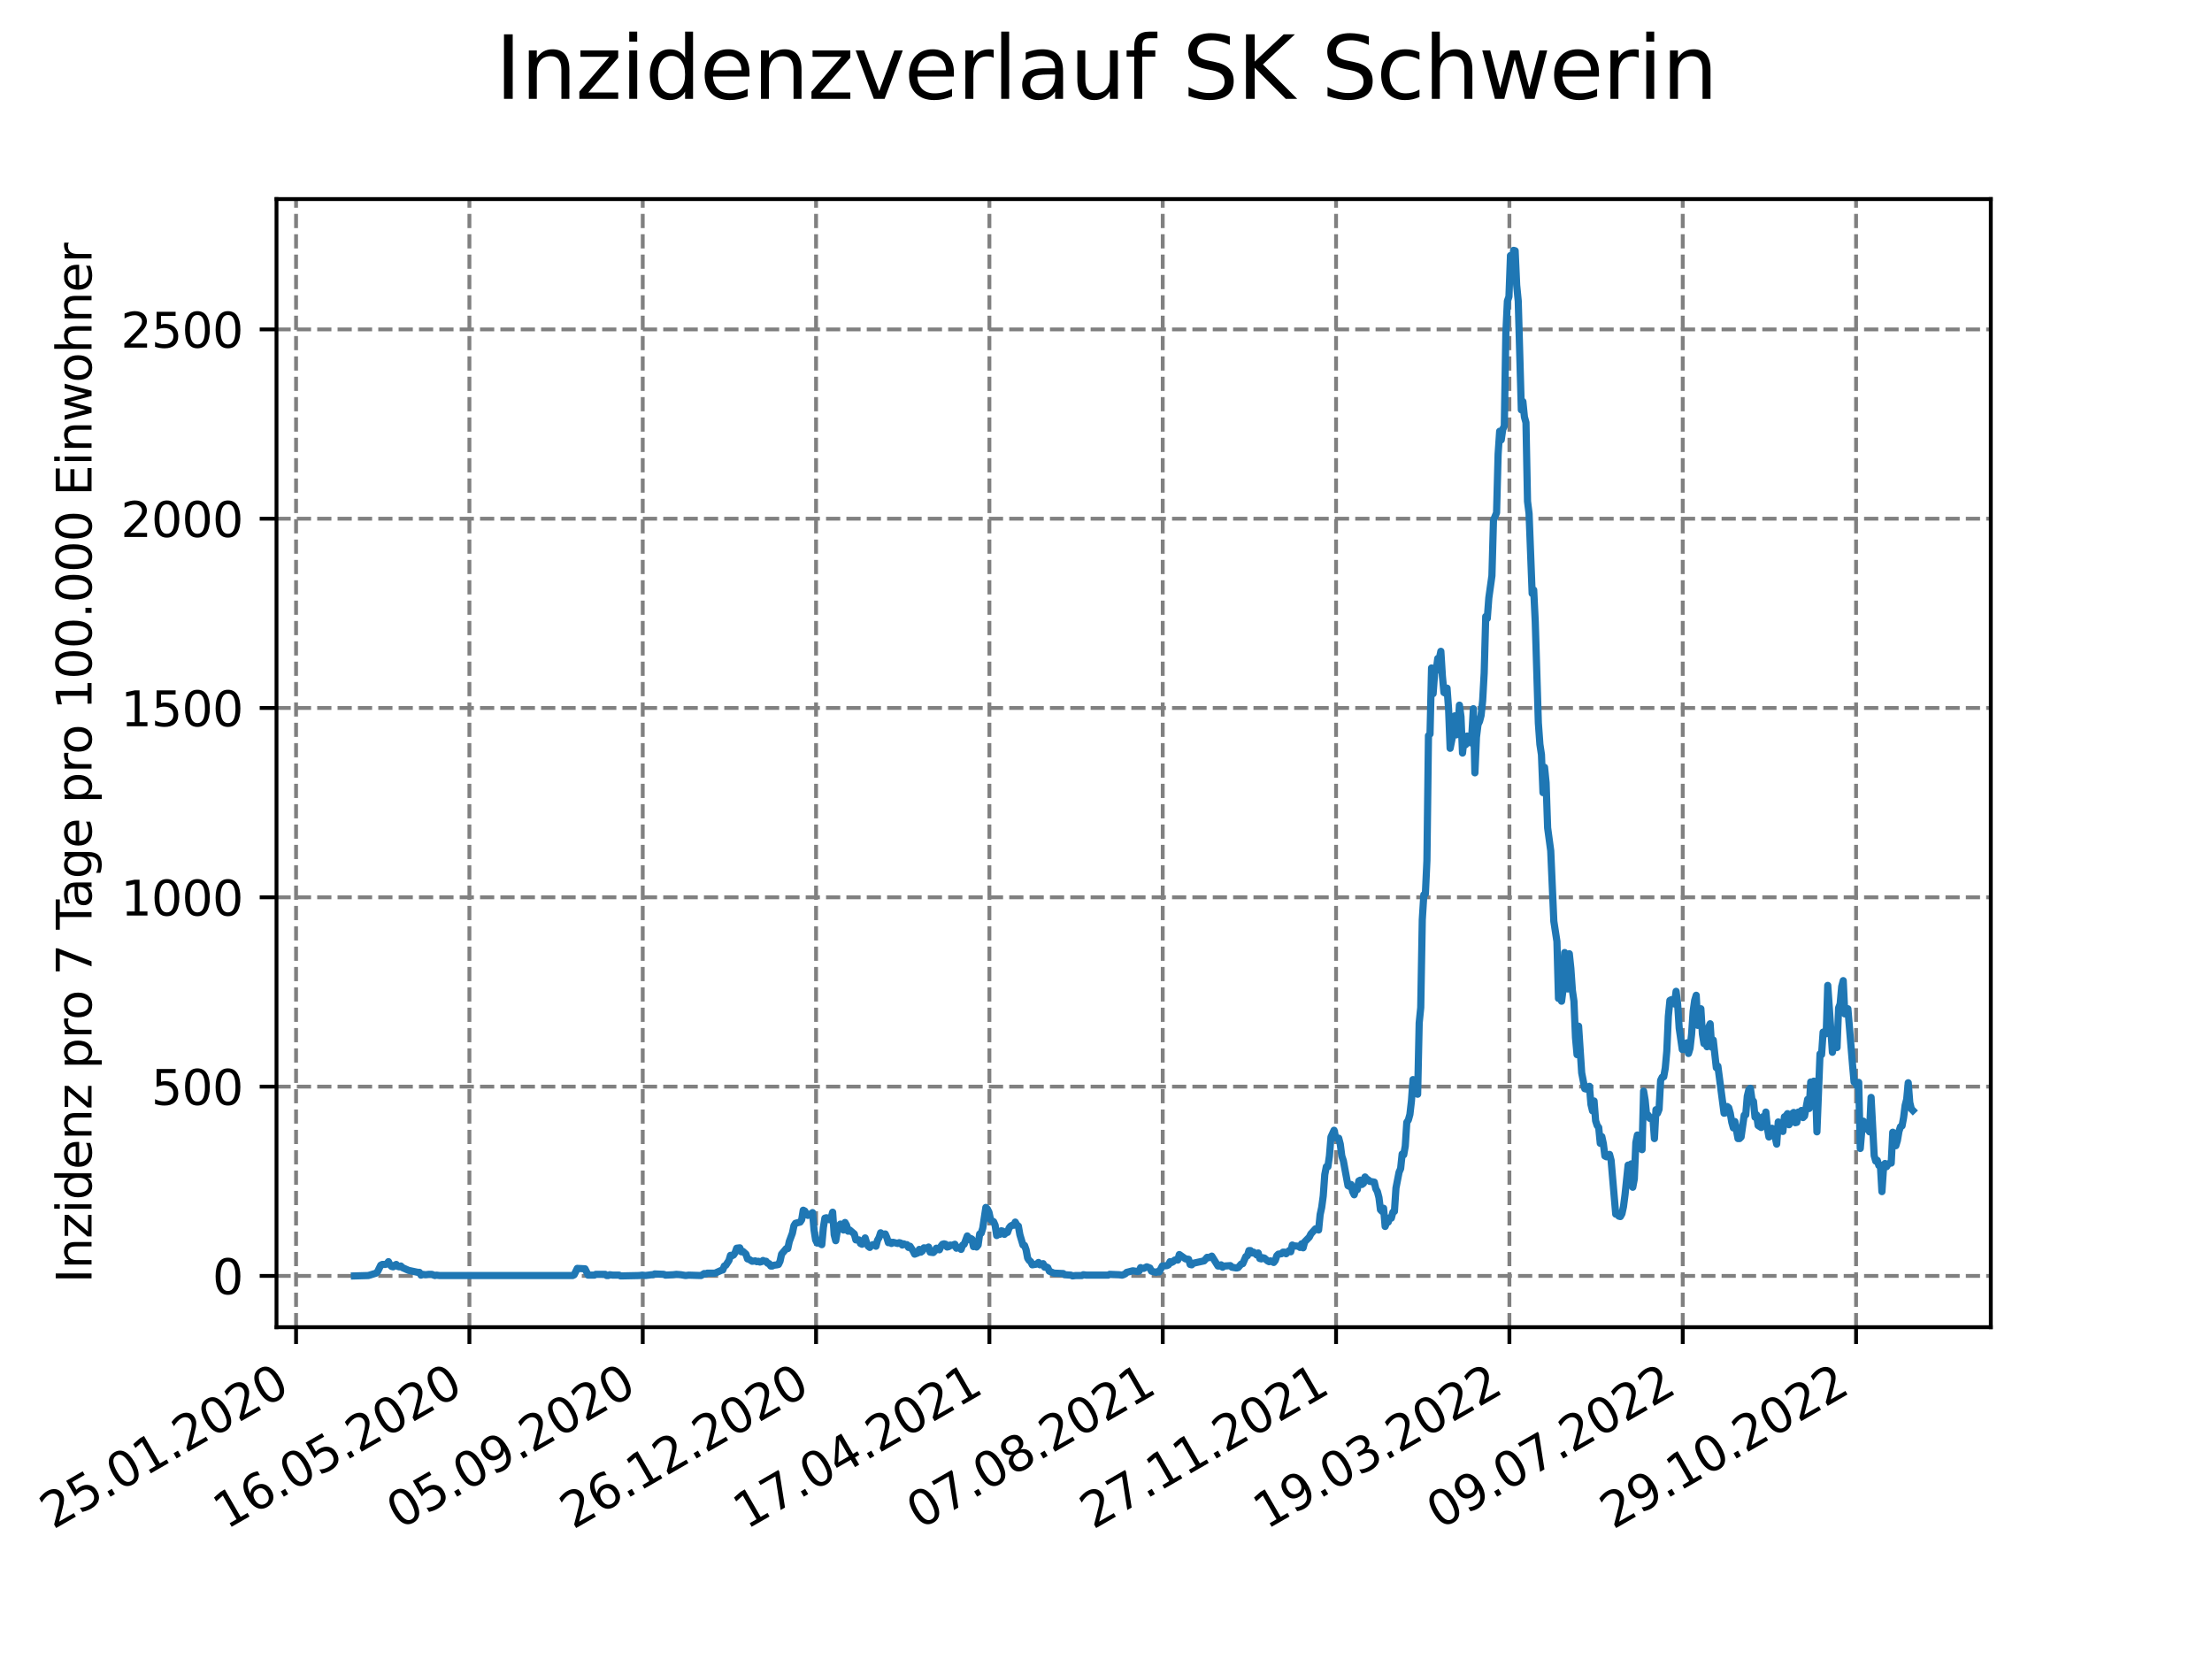 <?xml version="1.0" encoding="utf-8" standalone="no"?>
<!DOCTYPE svg PUBLIC "-//W3C//DTD SVG 1.1//EN"
  "http://www.w3.org/Graphics/SVG/1.1/DTD/svg11.dtd">
<svg xmlns:xlink="http://www.w3.org/1999/xlink" width="460.8pt" height="345.6pt" viewBox="0 0 460.8 345.6" xmlns="http://www.w3.org/2000/svg" version="1.1">
 <defs>
  <style type="text/css">*{stroke-linejoin: round; stroke-linecap: butt}</style>
 </defs>
 <g id="figure_1">
  <g id="patch_1">
   <path d="M 0 345.6 
L 460.8 345.6 
L 460.8 0 
L 0 0 
z
" style="fill: #ffffff"/>
  </g>
  <g id="axes_1">
   <g id="patch_2">
    <path d="M 57.6 276.48 
L 414.72 276.48 
L 414.72 41.472 
L 57.6 41.472 
z
" style="fill: #ffffff"/>
   </g>
   <g id="matplotlib.axis_1">
    <g id="xtick_1">
     <g id="line2d_1">
      <path d="M 61.676 276.48 
L 61.676 41.472 
" clip-path="url(#pc5ca31dbaa)" style="fill: none; stroke-dasharray: 2.96,1.28; stroke-dashoffset: 0; stroke: #808080; stroke-width: 0.8"/>
     </g>
     <g id="line2d_2">
      <defs>
       <path id="m7a42c44337" d="M 0 0 
L 0 3.5 
" style="stroke: #000000; stroke-width: 0.8"/>
      </defs>
      <g>
       <use xlink:href="#m7a42c44337" x="61.676" y="276.48" style="stroke: #000000; stroke-width: 0.8"/>
      </g>
     </g>
     <g id="text_1">
      <!-- 25.01.2020 -->
      <g transform="translate(11.05 318.689) rotate(-30) scale(0.1 -0.1)">
       <defs>
        <path id="DejaVuSans-32" d="M 1228 531 
L 3431 531 
L 3431 0 
L 469 0 
L 469 531 
Q 828 903 1448 1529 
Q 2069 2156 2228 2338 
Q 2531 2678 2651 2914 
Q 2772 3150 2772 3378 
Q 2772 3750 2511 3984 
Q 2250 4219 1831 4219 
Q 1534 4219 1204 4116 
Q 875 4013 500 3803 
L 500 4441 
Q 881 4594 1212 4672 
Q 1544 4750 1819 4750 
Q 2544 4750 2975 4387 
Q 3406 4025 3406 3419 
Q 3406 3131 3298 2873 
Q 3191 2616 2906 2266 
Q 2828 2175 2409 1742 
Q 1991 1309 1228 531 
z
" transform="scale(0.016)"/>
        <path id="DejaVuSans-35" d="M 691 4666 
L 3169 4666 
L 3169 4134 
L 1269 4134 
L 1269 2991 
Q 1406 3038 1543 3061 
Q 1681 3084 1819 3084 
Q 2600 3084 3056 2656 
Q 3513 2228 3513 1497 
Q 3513 744 3044 326 
Q 2575 -91 1722 -91 
Q 1428 -91 1123 -41 
Q 819 9 494 109 
L 494 744 
Q 775 591 1075 516 
Q 1375 441 1709 441 
Q 2250 441 2565 725 
Q 2881 1009 2881 1497 
Q 2881 1984 2565 2268 
Q 2250 2553 1709 2553 
Q 1456 2553 1204 2497 
Q 953 2441 691 2322 
L 691 4666 
z
" transform="scale(0.016)"/>
        <path id="DejaVuSans-2e" d="M 684 794 
L 1344 794 
L 1344 0 
L 684 0 
L 684 794 
z
" transform="scale(0.016)"/>
        <path id="DejaVuSans-30" d="M 2034 4250 
Q 1547 4250 1301 3770 
Q 1056 3291 1056 2328 
Q 1056 1369 1301 889 
Q 1547 409 2034 409 
Q 2525 409 2770 889 
Q 3016 1369 3016 2328 
Q 3016 3291 2770 3770 
Q 2525 4250 2034 4250 
z
M 2034 4750 
Q 2819 4750 3233 4129 
Q 3647 3509 3647 2328 
Q 3647 1150 3233 529 
Q 2819 -91 2034 -91 
Q 1250 -91 836 529 
Q 422 1150 422 2328 
Q 422 3509 836 4129 
Q 1250 4750 2034 4750 
z
" transform="scale(0.016)"/>
        <path id="DejaVuSans-31" d="M 794 531 
L 1825 531 
L 1825 4091 
L 703 3866 
L 703 4441 
L 1819 4666 
L 2450 4666 
L 2450 531 
L 3481 531 
L 3481 0 
L 794 0 
L 794 531 
z
" transform="scale(0.016)"/>
       </defs>
       <use xlink:href="#DejaVuSans-32"/>
       <use xlink:href="#DejaVuSans-35" x="63.623"/>
       <use xlink:href="#DejaVuSans-2e" x="127.246"/>
       <use xlink:href="#DejaVuSans-30" x="159.033"/>
       <use xlink:href="#DejaVuSans-31" x="222.656"/>
       <use xlink:href="#DejaVuSans-2e" x="286.279"/>
       <use xlink:href="#DejaVuSans-32" x="318.066"/>
       <use xlink:href="#DejaVuSans-30" x="381.689"/>
       <use xlink:href="#DejaVuSans-32" x="445.312"/>
       <use xlink:href="#DejaVuSans-30" x="508.936"/>
      </g>
     </g>
    </g>
    <g id="xtick_2">
     <g id="line2d_3">
      <path d="M 97.784 276.48 
L 97.784 41.472 
" clip-path="url(#pc5ca31dbaa)" style="fill: none; stroke-dasharray: 2.96,1.28; stroke-dashoffset: 0; stroke: #808080; stroke-width: 0.8"/>
     </g>
     <g id="line2d_4">
      <g>
       <use xlink:href="#m7a42c44337" x="97.784" y="276.48" style="stroke: #000000; stroke-width: 0.8"/>
      </g>
     </g>
     <g id="text_2">
      <!-- 16.05.2020 -->
      <g transform="translate(47.159 318.689) rotate(-30) scale(0.1 -0.1)">
       <defs>
        <path id="DejaVuSans-36" d="M 2113 2584 
Q 1688 2584 1439 2293 
Q 1191 2003 1191 1497 
Q 1191 994 1439 701 
Q 1688 409 2113 409 
Q 2538 409 2786 701 
Q 3034 994 3034 1497 
Q 3034 2003 2786 2293 
Q 2538 2584 2113 2584 
z
M 3366 4563 
L 3366 3988 
Q 3128 4100 2886 4159 
Q 2644 4219 2406 4219 
Q 1781 4219 1451 3797 
Q 1122 3375 1075 2522 
Q 1259 2794 1537 2939 
Q 1816 3084 2150 3084 
Q 2853 3084 3261 2657 
Q 3669 2231 3669 1497 
Q 3669 778 3244 343 
Q 2819 -91 2113 -91 
Q 1303 -91 875 529 
Q 447 1150 447 2328 
Q 447 3434 972 4092 
Q 1497 4750 2381 4750 
Q 2619 4750 2861 4703 
Q 3103 4656 3366 4563 
z
" transform="scale(0.016)"/>
       </defs>
       <use xlink:href="#DejaVuSans-31"/>
       <use xlink:href="#DejaVuSans-36" x="63.623"/>
       <use xlink:href="#DejaVuSans-2e" x="127.246"/>
       <use xlink:href="#DejaVuSans-30" x="159.033"/>
       <use xlink:href="#DejaVuSans-35" x="222.656"/>
       <use xlink:href="#DejaVuSans-2e" x="286.279"/>
       <use xlink:href="#DejaVuSans-32" x="318.066"/>
       <use xlink:href="#DejaVuSans-30" x="381.689"/>
       <use xlink:href="#DejaVuSans-32" x="445.312"/>
       <use xlink:href="#DejaVuSans-30" x="508.936"/>
      </g>
     </g>
    </g>
    <g id="xtick_3">
     <g id="line2d_5">
      <path d="M 133.893 276.48 
L 133.893 41.472 
" clip-path="url(#pc5ca31dbaa)" style="fill: none; stroke-dasharray: 2.96,1.28; stroke-dashoffset: 0; stroke: #808080; stroke-width: 0.8"/>
     </g>
     <g id="line2d_6">
      <g>
       <use xlink:href="#m7a42c44337" x="133.893" y="276.48" style="stroke: #000000; stroke-width: 0.8"/>
      </g>
     </g>
     <g id="text_3">
      <!-- 05.09.2020 -->
      <g transform="translate(83.268 318.689) rotate(-30) scale(0.1 -0.1)">
       <defs>
        <path id="DejaVuSans-39" d="M 703 97 
L 703 672 
Q 941 559 1184 500 
Q 1428 441 1663 441 
Q 2288 441 2617 861 
Q 2947 1281 2994 2138 
Q 2813 1869 2534 1725 
Q 2256 1581 1919 1581 
Q 1219 1581 811 2004 
Q 403 2428 403 3163 
Q 403 3881 828 4315 
Q 1253 4750 1959 4750 
Q 2769 4750 3195 4129 
Q 3622 3509 3622 2328 
Q 3622 1225 3098 567 
Q 2575 -91 1691 -91 
Q 1453 -91 1209 -44 
Q 966 3 703 97 
z
M 1959 2075 
Q 2384 2075 2632 2365 
Q 2881 2656 2881 3163 
Q 2881 3666 2632 3958 
Q 2384 4250 1959 4250 
Q 1534 4250 1286 3958 
Q 1038 3666 1038 3163 
Q 1038 2656 1286 2365 
Q 1534 2075 1959 2075 
z
" transform="scale(0.016)"/>
       </defs>
       <use xlink:href="#DejaVuSans-30"/>
       <use xlink:href="#DejaVuSans-35" x="63.623"/>
       <use xlink:href="#DejaVuSans-2e" x="127.246"/>
       <use xlink:href="#DejaVuSans-30" x="159.033"/>
       <use xlink:href="#DejaVuSans-39" x="222.656"/>
       <use xlink:href="#DejaVuSans-2e" x="286.279"/>
       <use xlink:href="#DejaVuSans-32" x="318.066"/>
       <use xlink:href="#DejaVuSans-30" x="381.689"/>
       <use xlink:href="#DejaVuSans-32" x="445.312"/>
       <use xlink:href="#DejaVuSans-30" x="508.936"/>
      </g>
     </g>
    </g>
    <g id="xtick_4">
     <g id="line2d_7">
      <path d="M 170.001 276.48 
L 170.001 41.472 
" clip-path="url(#pc5ca31dbaa)" style="fill: none; stroke-dasharray: 2.96,1.28; stroke-dashoffset: 0; stroke: #808080; stroke-width: 0.8"/>
     </g>
     <g id="line2d_8">
      <g>
       <use xlink:href="#m7a42c44337" x="170.001" y="276.48" style="stroke: #000000; stroke-width: 0.8"/>
      </g>
     </g>
     <g id="text_4">
      <!-- 26.12.2020 -->
      <g transform="translate(119.376 318.689) rotate(-30) scale(0.1 -0.1)">
       <use xlink:href="#DejaVuSans-32"/>
       <use xlink:href="#DejaVuSans-36" x="63.623"/>
       <use xlink:href="#DejaVuSans-2e" x="127.246"/>
       <use xlink:href="#DejaVuSans-31" x="159.033"/>
       <use xlink:href="#DejaVuSans-32" x="222.656"/>
       <use xlink:href="#DejaVuSans-2e" x="286.279"/>
       <use xlink:href="#DejaVuSans-32" x="318.066"/>
       <use xlink:href="#DejaVuSans-30" x="381.689"/>
       <use xlink:href="#DejaVuSans-32" x="445.312"/>
       <use xlink:href="#DejaVuSans-30" x="508.936"/>
      </g>
     </g>
    </g>
    <g id="xtick_5">
     <g id="line2d_9">
      <path d="M 206.11 276.48 
L 206.11 41.472 
" clip-path="url(#pc5ca31dbaa)" style="fill: none; stroke-dasharray: 2.96,1.28; stroke-dashoffset: 0; stroke: #808080; stroke-width: 0.8"/>
     </g>
     <g id="line2d_10">
      <g>
       <use xlink:href="#m7a42c44337" x="206.11" y="276.48" style="stroke: #000000; stroke-width: 0.8"/>
      </g>
     </g>
     <g id="text_5">
      <!-- 17.04.2021 -->
      <g transform="translate(155.485 318.689) rotate(-30) scale(0.1 -0.1)">
       <defs>
        <path id="DejaVuSans-37" d="M 525 4666 
L 3525 4666 
L 3525 4397 
L 1831 0 
L 1172 0 
L 2766 4134 
L 525 4134 
L 525 4666 
z
" transform="scale(0.016)"/>
        <path id="DejaVuSans-34" d="M 2419 4116 
L 825 1625 
L 2419 1625 
L 2419 4116 
z
M 2253 4666 
L 3047 4666 
L 3047 1625 
L 3713 1625 
L 3713 1100 
L 3047 1100 
L 3047 0 
L 2419 0 
L 2419 1100 
L 313 1100 
L 313 1709 
L 2253 4666 
z
" transform="scale(0.016)"/>
       </defs>
       <use xlink:href="#DejaVuSans-31"/>
       <use xlink:href="#DejaVuSans-37" x="63.623"/>
       <use xlink:href="#DejaVuSans-2e" x="127.246"/>
       <use xlink:href="#DejaVuSans-30" x="159.033"/>
       <use xlink:href="#DejaVuSans-34" x="222.656"/>
       <use xlink:href="#DejaVuSans-2e" x="286.279"/>
       <use xlink:href="#DejaVuSans-32" x="318.066"/>
       <use xlink:href="#DejaVuSans-30" x="381.689"/>
       <use xlink:href="#DejaVuSans-32" x="445.312"/>
       <use xlink:href="#DejaVuSans-31" x="508.936"/>
      </g>
     </g>
    </g>
    <g id="xtick_6">
     <g id="line2d_11">
      <path d="M 242.218 276.48 
L 242.218 41.472 
" clip-path="url(#pc5ca31dbaa)" style="fill: none; stroke-dasharray: 2.96,1.28; stroke-dashoffset: 0; stroke: #808080; stroke-width: 0.8"/>
     </g>
     <g id="line2d_12">
      <g>
       <use xlink:href="#m7a42c44337" x="242.218" y="276.48" style="stroke: #000000; stroke-width: 0.8"/>
      </g>
     </g>
     <g id="text_6">
      <!-- 07.08.2021 -->
      <g transform="translate(191.593 318.689) rotate(-30) scale(0.1 -0.1)">
       <defs>
        <path id="DejaVuSans-38" d="M 2034 2216 
Q 1584 2216 1326 1975 
Q 1069 1734 1069 1313 
Q 1069 891 1326 650 
Q 1584 409 2034 409 
Q 2484 409 2743 651 
Q 3003 894 3003 1313 
Q 3003 1734 2745 1975 
Q 2488 2216 2034 2216 
z
M 1403 2484 
Q 997 2584 770 2862 
Q 544 3141 544 3541 
Q 544 4100 942 4425 
Q 1341 4750 2034 4750 
Q 2731 4750 3128 4425 
Q 3525 4100 3525 3541 
Q 3525 3141 3298 2862 
Q 3072 2584 2669 2484 
Q 3125 2378 3379 2068 
Q 3634 1759 3634 1313 
Q 3634 634 3220 271 
Q 2806 -91 2034 -91 
Q 1263 -91 848 271 
Q 434 634 434 1313 
Q 434 1759 690 2068 
Q 947 2378 1403 2484 
z
M 1172 3481 
Q 1172 3119 1398 2916 
Q 1625 2713 2034 2713 
Q 2441 2713 2670 2916 
Q 2900 3119 2900 3481 
Q 2900 3844 2670 4047 
Q 2441 4250 2034 4250 
Q 1625 4250 1398 4047 
Q 1172 3844 1172 3481 
z
" transform="scale(0.016)"/>
       </defs>
       <use xlink:href="#DejaVuSans-30"/>
       <use xlink:href="#DejaVuSans-37" x="63.623"/>
       <use xlink:href="#DejaVuSans-2e" x="127.246"/>
       <use xlink:href="#DejaVuSans-30" x="159.033"/>
       <use xlink:href="#DejaVuSans-38" x="222.656"/>
       <use xlink:href="#DejaVuSans-2e" x="286.279"/>
       <use xlink:href="#DejaVuSans-32" x="318.066"/>
       <use xlink:href="#DejaVuSans-30" x="381.689"/>
       <use xlink:href="#DejaVuSans-32" x="445.312"/>
       <use xlink:href="#DejaVuSans-31" x="508.936"/>
      </g>
     </g>
    </g>
    <g id="xtick_7">
     <g id="line2d_13">
      <path d="M 278.327 276.48 
L 278.327 41.472 
" clip-path="url(#pc5ca31dbaa)" style="fill: none; stroke-dasharray: 2.96,1.28; stroke-dashoffset: 0; stroke: #808080; stroke-width: 0.8"/>
     </g>
     <g id="line2d_14">
      <g>
       <use xlink:href="#m7a42c44337" x="278.327" y="276.48" style="stroke: #000000; stroke-width: 0.8"/>
      </g>
     </g>
     <g id="text_7">
      <!-- 27.11.2021 -->
      <g transform="translate(227.702 318.689) rotate(-30) scale(0.1 -0.1)">
       <use xlink:href="#DejaVuSans-32"/>
       <use xlink:href="#DejaVuSans-37" x="63.623"/>
       <use xlink:href="#DejaVuSans-2e" x="127.246"/>
       <use xlink:href="#DejaVuSans-31" x="159.033"/>
       <use xlink:href="#DejaVuSans-31" x="222.656"/>
       <use xlink:href="#DejaVuSans-2e" x="286.279"/>
       <use xlink:href="#DejaVuSans-32" x="318.066"/>
       <use xlink:href="#DejaVuSans-30" x="381.689"/>
       <use xlink:href="#DejaVuSans-32" x="445.312"/>
       <use xlink:href="#DejaVuSans-31" x="508.936"/>
      </g>
     </g>
    </g>
    <g id="xtick_8">
     <g id="line2d_15">
      <path d="M 314.435 276.48 
L 314.435 41.472 
" clip-path="url(#pc5ca31dbaa)" style="fill: none; stroke-dasharray: 2.96,1.28; stroke-dashoffset: 0; stroke: #808080; stroke-width: 0.8"/>
     </g>
     <g id="line2d_16">
      <g>
       <use xlink:href="#m7a42c44337" x="314.435" y="276.48" style="stroke: #000000; stroke-width: 0.8"/>
      </g>
     </g>
     <g id="text_8">
      <!-- 19.03.2022 -->
      <g transform="translate(263.81 318.689) rotate(-30) scale(0.1 -0.1)">
       <defs>
        <path id="DejaVuSans-33" d="M 2597 2516 
Q 3050 2419 3304 2112 
Q 3559 1806 3559 1356 
Q 3559 666 3084 287 
Q 2609 -91 1734 -91 
Q 1441 -91 1130 -33 
Q 819 25 488 141 
L 488 750 
Q 750 597 1062 519 
Q 1375 441 1716 441 
Q 2309 441 2620 675 
Q 2931 909 2931 1356 
Q 2931 1769 2642 2001 
Q 2353 2234 1838 2234 
L 1294 2234 
L 1294 2753 
L 1863 2753 
Q 2328 2753 2575 2939 
Q 2822 3125 2822 3475 
Q 2822 3834 2567 4026 
Q 2313 4219 1838 4219 
Q 1578 4219 1281 4162 
Q 984 4106 628 3988 
L 628 4550 
Q 988 4650 1302 4700 
Q 1616 4750 1894 4750 
Q 2613 4750 3031 4423 
Q 3450 4097 3450 3541 
Q 3450 3153 3228 2886 
Q 3006 2619 2597 2516 
z
" transform="scale(0.016)"/>
       </defs>
       <use xlink:href="#DejaVuSans-31"/>
       <use xlink:href="#DejaVuSans-39" x="63.623"/>
       <use xlink:href="#DejaVuSans-2e" x="127.246"/>
       <use xlink:href="#DejaVuSans-30" x="159.033"/>
       <use xlink:href="#DejaVuSans-33" x="222.656"/>
       <use xlink:href="#DejaVuSans-2e" x="286.279"/>
       <use xlink:href="#DejaVuSans-32" x="318.066"/>
       <use xlink:href="#DejaVuSans-30" x="381.689"/>
       <use xlink:href="#DejaVuSans-32" x="445.312"/>
       <use xlink:href="#DejaVuSans-32" x="508.936"/>
      </g>
     </g>
    </g>
    <g id="xtick_9">
     <g id="line2d_17">
      <path d="M 350.544 276.48 
L 350.544 41.472 
" clip-path="url(#pc5ca31dbaa)" style="fill: none; stroke-dasharray: 2.96,1.28; stroke-dashoffset: 0; stroke: #808080; stroke-width: 0.8"/>
     </g>
     <g id="line2d_18">
      <g>
       <use xlink:href="#m7a42c44337" x="350.544" y="276.48" style="stroke: #000000; stroke-width: 0.8"/>
      </g>
     </g>
     <g id="text_9">
      <!-- 09.07.2022 -->
      <g transform="translate(299.919 318.689) rotate(-30) scale(0.1 -0.1)">
       <use xlink:href="#DejaVuSans-30"/>
       <use xlink:href="#DejaVuSans-39" x="63.623"/>
       <use xlink:href="#DejaVuSans-2e" x="127.246"/>
       <use xlink:href="#DejaVuSans-30" x="159.033"/>
       <use xlink:href="#DejaVuSans-37" x="222.656"/>
       <use xlink:href="#DejaVuSans-2e" x="286.279"/>
       <use xlink:href="#DejaVuSans-32" x="318.066"/>
       <use xlink:href="#DejaVuSans-30" x="381.689"/>
       <use xlink:href="#DejaVuSans-32" x="445.312"/>
       <use xlink:href="#DejaVuSans-32" x="508.936"/>
      </g>
     </g>
    </g>
    <g id="xtick_10">
     <g id="line2d_19">
      <path d="M 386.653 276.48 
L 386.653 41.472 
" clip-path="url(#pc5ca31dbaa)" style="fill: none; stroke-dasharray: 2.96,1.28; stroke-dashoffset: 0; stroke: #808080; stroke-width: 0.8"/>
     </g>
     <g id="line2d_20">
      <g>
       <use xlink:href="#m7a42c44337" x="386.653" y="276.48" style="stroke: #000000; stroke-width: 0.8"/>
      </g>
     </g>
     <g id="text_10">
      <!-- 29.10.2022 -->
      <g transform="translate(336.027 318.689) rotate(-30) scale(0.1 -0.1)">
       <use xlink:href="#DejaVuSans-32"/>
       <use xlink:href="#DejaVuSans-39" x="63.623"/>
       <use xlink:href="#DejaVuSans-2e" x="127.246"/>
       <use xlink:href="#DejaVuSans-31" x="159.033"/>
       <use xlink:href="#DejaVuSans-30" x="222.656"/>
       <use xlink:href="#DejaVuSans-2e" x="286.279"/>
       <use xlink:href="#DejaVuSans-32" x="318.066"/>
       <use xlink:href="#DejaVuSans-30" x="381.689"/>
       <use xlink:href="#DejaVuSans-32" x="445.312"/>
       <use xlink:href="#DejaVuSans-32" x="508.936"/>
      </g>
     </g>
    </g>
   </g>
   <g id="matplotlib.axis_2">
    <g id="ytick_1">
     <g id="line2d_21">
      <path d="M 57.6 265.798 
L 414.72 265.798 
" clip-path="url(#pc5ca31dbaa)" style="fill: none; stroke-dasharray: 2.96,1.28; stroke-dashoffset: 0; stroke: #808080; stroke-width: 0.8"/>
     </g>
     <g id="line2d_22">
      <defs>
       <path id="mf99a50c6b3" d="M 0 0 
L -3.5 0 
" style="stroke: #000000; stroke-width: 0.8"/>
      </defs>
      <g>
       <use xlink:href="#mf99a50c6b3" x="57.6" y="265.798" style="stroke: #000000; stroke-width: 0.8"/>
      </g>
     </g>
     <g id="text_11">
      <!-- 0 -->
      <g transform="translate(44.237 269.597) scale(0.1 -0.1)">
       <use xlink:href="#DejaVuSans-30"/>
      </g>
     </g>
    </g>
    <g id="ytick_2">
     <g id="line2d_23">
      <path d="M 57.6 226.362 
L 414.72 226.362 
" clip-path="url(#pc5ca31dbaa)" style="fill: none; stroke-dasharray: 2.96,1.28; stroke-dashoffset: 0; stroke: #808080; stroke-width: 0.8"/>
     </g>
     <g id="line2d_24">
      <g>
       <use xlink:href="#mf99a50c6b3" x="57.6" y="226.362" style="stroke: #000000; stroke-width: 0.8"/>
      </g>
     </g>
     <g id="text_12">
      <!-- 500 -->
      <g transform="translate(31.512 230.161) scale(0.1 -0.1)">
       <use xlink:href="#DejaVuSans-35"/>
       <use xlink:href="#DejaVuSans-30" x="63.623"/>
       <use xlink:href="#DejaVuSans-30" x="127.246"/>
      </g>
     </g>
    </g>
    <g id="ytick_3">
     <g id="line2d_25">
      <path d="M 57.6 186.926 
L 414.72 186.926 
" clip-path="url(#pc5ca31dbaa)" style="fill: none; stroke-dasharray: 2.96,1.28; stroke-dashoffset: 0; stroke: #808080; stroke-width: 0.8"/>
     </g>
     <g id="line2d_26">
      <g>
       <use xlink:href="#mf99a50c6b3" x="57.6" y="186.926" style="stroke: #000000; stroke-width: 0.8"/>
      </g>
     </g>
     <g id="text_13">
      <!-- 1000 -->
      <g transform="translate(25.15 190.725) scale(0.1 -0.1)">
       <use xlink:href="#DejaVuSans-31"/>
       <use xlink:href="#DejaVuSans-30" x="63.623"/>
       <use xlink:href="#DejaVuSans-30" x="127.246"/>
       <use xlink:href="#DejaVuSans-30" x="190.869"/>
      </g>
     </g>
    </g>
    <g id="ytick_4">
     <g id="line2d_27">
      <path d="M 57.6 147.49 
L 414.72 147.49 
" clip-path="url(#pc5ca31dbaa)" style="fill: none; stroke-dasharray: 2.96,1.28; stroke-dashoffset: 0; stroke: #808080; stroke-width: 0.8"/>
     </g>
     <g id="line2d_28">
      <g>
       <use xlink:href="#mf99a50c6b3" x="57.6" y="147.49" style="stroke: #000000; stroke-width: 0.8"/>
      </g>
     </g>
     <g id="text_14">
      <!-- 1500 -->
      <g transform="translate(25.15 151.29) scale(0.1 -0.1)">
       <use xlink:href="#DejaVuSans-31"/>
       <use xlink:href="#DejaVuSans-35" x="63.623"/>
       <use xlink:href="#DejaVuSans-30" x="127.246"/>
       <use xlink:href="#DejaVuSans-30" x="190.869"/>
      </g>
     </g>
    </g>
    <g id="ytick_5">
     <g id="line2d_29">
      <path d="M 57.6 108.054 
L 414.72 108.054 
" clip-path="url(#pc5ca31dbaa)" style="fill: none; stroke-dasharray: 2.96,1.28; stroke-dashoffset: 0; stroke: #808080; stroke-width: 0.8"/>
     </g>
     <g id="line2d_30">
      <g>
       <use xlink:href="#mf99a50c6b3" x="57.6" y="108.054" style="stroke: #000000; stroke-width: 0.8"/>
      </g>
     </g>
     <g id="text_15">
      <!-- 2000 -->
      <g transform="translate(25.15 111.854) scale(0.1 -0.1)">
       <use xlink:href="#DejaVuSans-32"/>
       <use xlink:href="#DejaVuSans-30" x="63.623"/>
       <use xlink:href="#DejaVuSans-30" x="127.246"/>
       <use xlink:href="#DejaVuSans-30" x="190.869"/>
      </g>
     </g>
    </g>
    <g id="ytick_6">
     <g id="line2d_31">
      <path d="M 57.6 68.619 
L 414.72 68.619 
" clip-path="url(#pc5ca31dbaa)" style="fill: none; stroke-dasharray: 2.96,1.28; stroke-dashoffset: 0; stroke: #808080; stroke-width: 0.8"/>
     </g>
     <g id="line2d_32">
      <g>
       <use xlink:href="#mf99a50c6b3" x="57.6" y="68.619" style="stroke: #000000; stroke-width: 0.8"/>
      </g>
     </g>
     <g id="text_16">
      <!-- 2500 -->
      <g transform="translate(25.15 72.418) scale(0.1 -0.1)">
       <use xlink:href="#DejaVuSans-32"/>
       <use xlink:href="#DejaVuSans-35" x="63.623"/>
       <use xlink:href="#DejaVuSans-30" x="127.246"/>
       <use xlink:href="#DejaVuSans-30" x="190.869"/>
      </g>
     </g>
    </g>
    <g id="text_17">
     <!-- Inzidenz pro 7 Tage pro 100.000 Einwohner -->
     <g transform="translate(19.07 267.301) rotate(-90) scale(0.1 -0.1)">
      <defs>
       <path id="DejaVuSans-49" d="M 628 4666 
L 1259 4666 
L 1259 0 
L 628 0 
L 628 4666 
z
" transform="scale(0.016)"/>
       <path id="DejaVuSans-6e" d="M 3513 2113 
L 3513 0 
L 2938 0 
L 2938 2094 
Q 2938 2591 2744 2837 
Q 2550 3084 2163 3084 
Q 1697 3084 1428 2787 
Q 1159 2491 1159 1978 
L 1159 0 
L 581 0 
L 581 3500 
L 1159 3500 
L 1159 2956 
Q 1366 3272 1645 3428 
Q 1925 3584 2291 3584 
Q 2894 3584 3203 3211 
Q 3513 2838 3513 2113 
z
" transform="scale(0.016)"/>
       <path id="DejaVuSans-7a" d="M 353 3500 
L 3084 3500 
L 3084 2975 
L 922 459 
L 3084 459 
L 3084 0 
L 275 0 
L 275 525 
L 2438 3041 
L 353 3041 
L 353 3500 
z
" transform="scale(0.016)"/>
       <path id="DejaVuSans-69" d="M 603 3500 
L 1178 3500 
L 1178 0 
L 603 0 
L 603 3500 
z
M 603 4863 
L 1178 4863 
L 1178 4134 
L 603 4134 
L 603 4863 
z
" transform="scale(0.016)"/>
       <path id="DejaVuSans-64" d="M 2906 2969 
L 2906 4863 
L 3481 4863 
L 3481 0 
L 2906 0 
L 2906 525 
Q 2725 213 2448 61 
Q 2172 -91 1784 -91 
Q 1150 -91 751 415 
Q 353 922 353 1747 
Q 353 2572 751 3078 
Q 1150 3584 1784 3584 
Q 2172 3584 2448 3432 
Q 2725 3281 2906 2969 
z
M 947 1747 
Q 947 1113 1208 752 
Q 1469 391 1925 391 
Q 2381 391 2643 752 
Q 2906 1113 2906 1747 
Q 2906 2381 2643 2742 
Q 2381 3103 1925 3103 
Q 1469 3103 1208 2742 
Q 947 2381 947 1747 
z
" transform="scale(0.016)"/>
       <path id="DejaVuSans-65" d="M 3597 1894 
L 3597 1613 
L 953 1613 
Q 991 1019 1311 708 
Q 1631 397 2203 397 
Q 2534 397 2845 478 
Q 3156 559 3463 722 
L 3463 178 
Q 3153 47 2828 -22 
Q 2503 -91 2169 -91 
Q 1331 -91 842 396 
Q 353 884 353 1716 
Q 353 2575 817 3079 
Q 1281 3584 2069 3584 
Q 2775 3584 3186 3129 
Q 3597 2675 3597 1894 
z
M 3022 2063 
Q 3016 2534 2758 2815 
Q 2500 3097 2075 3097 
Q 1594 3097 1305 2825 
Q 1016 2553 972 2059 
L 3022 2063 
z
" transform="scale(0.016)"/>
       <path id="DejaVuSans-20" transform="scale(0.016)"/>
       <path id="DejaVuSans-70" d="M 1159 525 
L 1159 -1331 
L 581 -1331 
L 581 3500 
L 1159 3500 
L 1159 2969 
Q 1341 3281 1617 3432 
Q 1894 3584 2278 3584 
Q 2916 3584 3314 3078 
Q 3713 2572 3713 1747 
Q 3713 922 3314 415 
Q 2916 -91 2278 -91 
Q 1894 -91 1617 61 
Q 1341 213 1159 525 
z
M 3116 1747 
Q 3116 2381 2855 2742 
Q 2594 3103 2138 3103 
Q 1681 3103 1420 2742 
Q 1159 2381 1159 1747 
Q 1159 1113 1420 752 
Q 1681 391 2138 391 
Q 2594 391 2855 752 
Q 3116 1113 3116 1747 
z
" transform="scale(0.016)"/>
       <path id="DejaVuSans-72" d="M 2631 2963 
Q 2534 3019 2420 3045 
Q 2306 3072 2169 3072 
Q 1681 3072 1420 2755 
Q 1159 2438 1159 1844 
L 1159 0 
L 581 0 
L 581 3500 
L 1159 3500 
L 1159 2956 
Q 1341 3275 1631 3429 
Q 1922 3584 2338 3584 
Q 2397 3584 2469 3576 
Q 2541 3569 2628 3553 
L 2631 2963 
z
" transform="scale(0.016)"/>
       <path id="DejaVuSans-6f" d="M 1959 3097 
Q 1497 3097 1228 2736 
Q 959 2375 959 1747 
Q 959 1119 1226 758 
Q 1494 397 1959 397 
Q 2419 397 2687 759 
Q 2956 1122 2956 1747 
Q 2956 2369 2687 2733 
Q 2419 3097 1959 3097 
z
M 1959 3584 
Q 2709 3584 3137 3096 
Q 3566 2609 3566 1747 
Q 3566 888 3137 398 
Q 2709 -91 1959 -91 
Q 1206 -91 779 398 
Q 353 888 353 1747 
Q 353 2609 779 3096 
Q 1206 3584 1959 3584 
z
" transform="scale(0.016)"/>
       <path id="DejaVuSans-54" d="M -19 4666 
L 3928 4666 
L 3928 4134 
L 2272 4134 
L 2272 0 
L 1638 0 
L 1638 4134 
L -19 4134 
L -19 4666 
z
" transform="scale(0.016)"/>
       <path id="DejaVuSans-61" d="M 2194 1759 
Q 1497 1759 1228 1600 
Q 959 1441 959 1056 
Q 959 750 1161 570 
Q 1363 391 1709 391 
Q 2188 391 2477 730 
Q 2766 1069 2766 1631 
L 2766 1759 
L 2194 1759 
z
M 3341 1997 
L 3341 0 
L 2766 0 
L 2766 531 
Q 2569 213 2275 61 
Q 1981 -91 1556 -91 
Q 1019 -91 701 211 
Q 384 513 384 1019 
Q 384 1609 779 1909 
Q 1175 2209 1959 2209 
L 2766 2209 
L 2766 2266 
Q 2766 2663 2505 2880 
Q 2244 3097 1772 3097 
Q 1472 3097 1187 3025 
Q 903 2953 641 2809 
L 641 3341 
Q 956 3463 1253 3523 
Q 1550 3584 1831 3584 
Q 2591 3584 2966 3190 
Q 3341 2797 3341 1997 
z
" transform="scale(0.016)"/>
       <path id="DejaVuSans-67" d="M 2906 1791 
Q 2906 2416 2648 2759 
Q 2391 3103 1925 3103 
Q 1463 3103 1205 2759 
Q 947 2416 947 1791 
Q 947 1169 1205 825 
Q 1463 481 1925 481 
Q 2391 481 2648 825 
Q 2906 1169 2906 1791 
z
M 3481 434 
Q 3481 -459 3084 -895 
Q 2688 -1331 1869 -1331 
Q 1566 -1331 1297 -1286 
Q 1028 -1241 775 -1147 
L 775 -588 
Q 1028 -725 1275 -790 
Q 1522 -856 1778 -856 
Q 2344 -856 2625 -561 
Q 2906 -266 2906 331 
L 2906 616 
Q 2728 306 2450 153 
Q 2172 0 1784 0 
Q 1141 0 747 490 
Q 353 981 353 1791 
Q 353 2603 747 3093 
Q 1141 3584 1784 3584 
Q 2172 3584 2450 3431 
Q 2728 3278 2906 2969 
L 2906 3500 
L 3481 3500 
L 3481 434 
z
" transform="scale(0.016)"/>
       <path id="DejaVuSans-45" d="M 628 4666 
L 3578 4666 
L 3578 4134 
L 1259 4134 
L 1259 2753 
L 3481 2753 
L 3481 2222 
L 1259 2222 
L 1259 531 
L 3634 531 
L 3634 0 
L 628 0 
L 628 4666 
z
" transform="scale(0.016)"/>
       <path id="DejaVuSans-77" d="M 269 3500 
L 844 3500 
L 1563 769 
L 2278 3500 
L 2956 3500 
L 3675 769 
L 4391 3500 
L 4966 3500 
L 4050 0 
L 3372 0 
L 2619 2869 
L 1863 0 
L 1184 0 
L 269 3500 
z
" transform="scale(0.016)"/>
       <path id="DejaVuSans-68" d="M 3513 2113 
L 3513 0 
L 2938 0 
L 2938 2094 
Q 2938 2591 2744 2837 
Q 2550 3084 2163 3084 
Q 1697 3084 1428 2787 
Q 1159 2491 1159 1978 
L 1159 0 
L 581 0 
L 581 4863 
L 1159 4863 
L 1159 2956 
Q 1366 3272 1645 3428 
Q 1925 3584 2291 3584 
Q 2894 3584 3203 3211 
Q 3513 2838 3513 2113 
z
" transform="scale(0.016)"/>
      </defs>
      <use xlink:href="#DejaVuSans-49"/>
      <use xlink:href="#DejaVuSans-6e" x="29.492"/>
      <use xlink:href="#DejaVuSans-7a" x="92.871"/>
      <use xlink:href="#DejaVuSans-69" x="145.361"/>
      <use xlink:href="#DejaVuSans-64" x="173.145"/>
      <use xlink:href="#DejaVuSans-65" x="236.621"/>
      <use xlink:href="#DejaVuSans-6e" x="298.145"/>
      <use xlink:href="#DejaVuSans-7a" x="361.523"/>
      <use xlink:href="#DejaVuSans-20" x="414.014"/>
      <use xlink:href="#DejaVuSans-70" x="445.801"/>
      <use xlink:href="#DejaVuSans-72" x="509.277"/>
      <use xlink:href="#DejaVuSans-6f" x="548.141"/>
      <use xlink:href="#DejaVuSans-20" x="609.322"/>
      <use xlink:href="#DejaVuSans-37" x="641.109"/>
      <use xlink:href="#DejaVuSans-20" x="704.732"/>
      <use xlink:href="#DejaVuSans-54" x="736.52"/>
      <use xlink:href="#DejaVuSans-61" x="781.104"/>
      <use xlink:href="#DejaVuSans-67" x="842.383"/>
      <use xlink:href="#DejaVuSans-65" x="905.859"/>
      <use xlink:href="#DejaVuSans-20" x="967.383"/>
      <use xlink:href="#DejaVuSans-70" x="999.17"/>
      <use xlink:href="#DejaVuSans-72" x="1062.646"/>
      <use xlink:href="#DejaVuSans-6f" x="1101.51"/>
      <use xlink:href="#DejaVuSans-20" x="1162.691"/>
      <use xlink:href="#DejaVuSans-31" x="1194.479"/>
      <use xlink:href="#DejaVuSans-30" x="1258.102"/>
      <use xlink:href="#DejaVuSans-30" x="1321.725"/>
      <use xlink:href="#DejaVuSans-2e" x="1385.348"/>
      <use xlink:href="#DejaVuSans-30" x="1417.135"/>
      <use xlink:href="#DejaVuSans-30" x="1480.758"/>
      <use xlink:href="#DejaVuSans-30" x="1544.381"/>
      <use xlink:href="#DejaVuSans-20" x="1608.004"/>
      <use xlink:href="#DejaVuSans-45" x="1639.791"/>
      <use xlink:href="#DejaVuSans-69" x="1702.975"/>
      <use xlink:href="#DejaVuSans-6e" x="1730.758"/>
      <use xlink:href="#DejaVuSans-77" x="1794.137"/>
      <use xlink:href="#DejaVuSans-6f" x="1875.924"/>
      <use xlink:href="#DejaVuSans-68" x="1937.105"/>
      <use xlink:href="#DejaVuSans-6e" x="2000.484"/>
      <use xlink:href="#DejaVuSans-65" x="2063.863"/>
      <use xlink:href="#DejaVuSans-72" x="2125.387"/>
     </g>
    </g>
   </g>
   <g id="line2d_33">
    <path d="M 73.833 265.798 
L 76.734 265.715 
L 78.346 265.221 
L 78.669 264.891 
L 79.313 263.572 
L 79.636 263.407 
L 80.281 263.407 
L 80.603 263.242 
L 80.925 262.829 
L 81.248 263.489 
L 81.57 263.819 
L 81.893 263.901 
L 82.215 263.572 
L 82.537 263.407 
L 82.86 263.819 
L 83.182 263.901 
L 83.505 263.736 
L 83.827 264.066 
L 85.117 264.643 
L 87.051 265.056 
L 87.373 265.056 
L 87.696 265.633 
L 88.018 265.468 
L 88.663 265.55 
L 89.308 265.468 
L 89.953 265.468 
L 90.597 265.715 
L 90.92 265.633 
L 91.565 265.715 
L 119.291 265.715 
L 119.613 265.55 
L 120.258 264.231 
L 121.87 264.314 
L 122.515 265.633 
L 123.804 265.633 
L 124.127 265.468 
L 126.061 265.468 
L 126.384 265.715 
L 126.706 265.715 
L 127.028 265.55 
L 127.673 265.633 
L 128.963 265.633 
L 129.285 265.798 
L 133.154 265.715 
L 133.799 265.633 
L 134.444 265.715 
L 135.088 265.633 
L 135.733 265.55 
L 136.055 265.55 
L 136.378 265.386 
L 138.312 265.468 
L 138.635 265.633 
L 140.247 265.55 
L 140.891 265.468 
L 141.859 265.55 
L 142.826 265.715 
L 143.471 265.633 
L 146.05 265.715 
L 146.695 265.303 
L 147.017 265.386 
L 147.339 265.221 
L 148.951 265.221 
L 150.241 264.643 
L 150.563 264.561 
L 150.886 263.736 
L 151.208 263.572 
L 151.853 262.582 
L 152.175 261.51 
L 152.498 261.593 
L 152.82 261.428 
L 153.143 260.933 
L 153.465 260.026 
L 154.11 259.943 
L 154.432 260.768 
L 154.755 260.686 
L 155.399 261.263 
L 155.722 262.252 
L 156.044 262.335 
L 156.689 262.747 
L 157.334 262.664 
L 157.656 262.829 
L 157.979 262.747 
L 158.301 262.912 
L 158.623 262.829 
L 158.946 262.582 
L 159.268 262.747 
L 159.591 262.747 
L 159.913 263.159 
L 160.235 263.242 
L 160.558 263.736 
L 160.88 263.736 
L 161.203 263.572 
L 161.847 263.489 
L 162.17 263.407 
L 162.492 262.747 
L 162.815 261.263 
L 163.782 260.108 
L 164.104 260.108 
L 164.426 258.624 
L 165.071 256.893 
L 165.394 255.326 
L 165.716 254.831 
L 166.683 254.584 
L 167.006 254.089 
L 167.328 252.11 
L 167.65 252.275 
L 167.973 252.935 
L 168.295 253.182 
L 168.618 252.935 
L 168.94 253.182 
L 169.262 252.605 
L 169.585 256.233 
L 169.907 258.294 
L 170.23 258.954 
L 170.552 258.872 
L 171.197 259.284 
L 171.519 255.738 
L 171.842 253.759 
L 172.164 253.677 
L 172.486 254.007 
L 172.809 254.089 
L 173.131 253.677 
L 173.454 252.522 
L 173.776 257.222 
L 174.098 258.459 
L 174.421 256.48 
L 174.743 255.408 
L 175.066 254.996 
L 175.388 255.408 
L 175.71 256.233 
L 176.033 254.666 
L 176.355 255.243 
L 176.678 256.48 
L 177 256.233 
L 177.967 257.057 
L 178.29 258.294 
L 178.934 258.294 
L 179.257 259.036 
L 179.579 259.201 
L 179.902 258.789 
L 180.224 257.882 
L 180.546 258.954 
L 180.869 259.614 
L 181.191 259.861 
L 181.514 259.449 
L 181.836 259.284 
L 182.158 259.284 
L 182.481 259.614 
L 182.803 258.377 
L 183.126 257.8 
L 183.448 256.81 
L 183.77 257.14 
L 184.415 257.057 
L 184.738 257.8 
L 185.06 258.872 
L 185.382 258.707 
L 185.705 259.036 
L 186.027 258.789 
L 186.994 259.036 
L 187.317 258.872 
L 187.639 258.954 
L 187.962 259.366 
L 188.284 259.119 
L 188.606 259.284 
L 188.929 259.284 
L 189.251 259.861 
L 189.574 259.614 
L 190.218 260.603 
L 190.541 261.263 
L 191.186 261.015 
L 191.508 260.273 
L 191.83 260.85 
L 192.153 260.603 
L 192.475 259.943 
L 193.12 260.026 
L 193.442 259.779 
L 193.765 260.85 
L 194.409 260.933 
L 194.732 260.603 
L 195.054 260.026 
L 195.377 260.108 
L 195.699 260.356 
L 196.021 259.614 
L 196.344 259.201 
L 196.666 259.119 
L 196.989 259.201 
L 197.311 259.779 
L 197.633 259.696 
L 197.956 259.366 
L 198.278 259.449 
L 198.923 259.201 
L 199.245 260.026 
L 199.568 259.861 
L 199.89 259.861 
L 200.213 260.273 
L 200.535 259.366 
L 200.857 259.201 
L 201.502 257.47 
L 201.825 258.212 
L 202.147 257.964 
L 202.469 258.129 
L 202.792 259.696 
L 203.114 259.531 
L 203.437 259.779 
L 203.759 259.366 
L 204.081 257.057 
L 204.404 256.893 
L 204.726 255.821 
L 205.371 251.533 
L 205.693 251.863 
L 206.016 252.522 
L 206.338 254.007 
L 206.661 254.336 
L 206.983 254.501 
L 207.305 255.243 
L 207.628 257.387 
L 207.95 257.14 
L 208.273 257.14 
L 208.595 256.398 
L 208.917 256.48 
L 209.24 257.14 
L 209.562 256.81 
L 209.885 256.728 
L 210.207 255.821 
L 210.529 255.408 
L 210.852 255.243 
L 211.174 255.243 
L 211.497 254.584 
L 211.819 255.161 
L 212.141 255.408 
L 212.464 257.222 
L 213.109 259.366 
L 213.431 259.449 
L 213.753 260.356 
L 214.076 262.087 
L 214.398 262.582 
L 214.721 262.829 
L 215.043 263.489 
L 216.01 263.324 
L 216.333 262.994 
L 216.655 263.489 
L 217.3 263.242 
L 217.622 263.984 
L 217.945 263.901 
L 218.267 264.066 
L 218.589 264.808 
L 219.557 265.221 
L 221.491 265.303 
L 221.813 265.55 
L 223.103 265.633 
L 223.425 265.798 
L 224.07 265.715 
L 225.36 265.715 
L 225.682 265.55 
L 226.327 265.633 
L 230.84 265.633 
L 231.163 265.468 
L 233.097 265.55 
L 233.742 265.633 
L 234.387 265.386 
L 234.709 265.056 
L 235.999 264.726 
L 236.966 264.891 
L 237.288 264.808 
L 237.611 264.066 
L 237.933 264.231 
L 238.256 264.231 
L 238.9 263.901 
L 239.545 264.149 
L 239.868 264.808 
L 240.835 265.056 
L 241.157 264.891 
L 241.48 264.973 
L 242.124 263.736 
L 243.092 263.654 
L 243.414 263.489 
L 243.736 262.829 
L 244.059 262.994 
L 244.381 262.829 
L 244.704 262.5 
L 245.026 262.417 
L 245.348 262.5 
L 245.671 261.345 
L 246.96 262.252 
L 247.605 262.335 
L 247.928 263.407 
L 248.25 263.489 
L 248.572 263.159 
L 250.829 262.664 
L 251.474 261.922 
L 251.796 262.005 
L 252.441 261.675 
L 253.731 263.736 
L 254.053 263.736 
L 254.375 263.489 
L 254.698 263.984 
L 255.02 263.736 
L 256.31 263.654 
L 256.632 263.984 
L 257.599 264.149 
L 257.922 264.066 
L 258.567 263.324 
L 258.889 263.242 
L 259.534 261.757 
L 259.856 261.593 
L 260.179 260.521 
L 260.501 260.521 
L 260.823 261.015 
L 261.146 260.85 
L 261.791 261.428 
L 262.113 261.015 
L 262.435 262.17 
L 262.758 262.252 
L 263.08 262.005 
L 263.403 262.087 
L 264.047 262.664 
L 264.37 262.829 
L 264.692 262.664 
L 265.337 262.994 
L 265.659 262.582 
L 265.982 261.593 
L 266.304 261.263 
L 266.949 261.18 
L 267.271 260.85 
L 267.594 260.85 
L 267.916 261.18 
L 268.561 260.521 
L 268.883 260.768 
L 269.206 259.366 
L 269.528 259.531 
L 270.495 259.614 
L 270.818 259.861 
L 271.14 259.119 
L 271.463 259.943 
L 271.785 258.707 
L 272.752 257.717 
L 273.075 257.057 
L 274.042 255.986 
L 274.364 255.986 
L 274.687 256.233 
L 275.009 253.017 
L 275.331 251.533 
L 275.654 249.142 
L 275.976 244.689 
L 276.299 243.04 
L 276.621 243.04 
L 276.943 240.814 
L 277.266 236.856 
L 277.911 235.454 
L 278.233 237.021 
L 278.878 237.103 
L 279.2 238.34 
L 279.522 240.814 
L 279.845 241.803 
L 280.812 246.998 
L 281.134 247.163 
L 281.457 246.75 
L 281.779 248.235 
L 282.102 248.894 
L 282.424 247.822 
L 282.746 247.822 
L 283.069 246.008 
L 283.391 245.843 
L 283.714 246.75 
L 284.036 246.503 
L 284.358 245.184 
L 284.681 245.596 
L 285.003 245.761 
L 285.326 246.091 
L 286.293 246.256 
L 286.615 247.657 
L 286.938 248.235 
L 287.26 249.472 
L 287.582 252.028 
L 287.905 252.357 
L 288.227 251.698 
L 288.55 255.491 
L 288.872 254.666 
L 289.194 254.584 
L 289.517 253.677 
L 289.839 253.759 
L 290.162 252.522 
L 290.484 252.357 
L 290.806 247.493 
L 291.451 244.194 
L 291.774 243.452 
L 292.096 240.401 
L 292.418 240.566 
L 292.741 238.752 
L 293.063 233.805 
L 293.386 233.31 
L 293.708 232.156 
L 294.03 229.352 
L 294.353 224.9 
L 294.998 225.724 
L 295.32 227.95 
L 295.642 213.108 
L 295.965 209.893 
L 296.287 191.587 
L 296.61 186.393 
L 296.932 186.228 
L 297.254 179.301 
L 297.577 153.245 
L 297.899 152.915 
L 298.222 139.145 
L 298.544 144.505 
L 298.866 140.135 
L 299.189 139.64 
L 299.511 137.166 
L 299.834 137.249 
L 300.156 135.682 
L 300.478 140.877 
L 300.801 144.258 
L 301.123 144.423 
L 301.446 143.351 
L 301.768 147.721 
L 302.09 155.884 
L 302.735 152.668 
L 303.058 149.123 
L 303.38 153.08 
L 303.702 152.173 
L 304.025 146.896 
L 304.347 149.287 
L 304.67 156.873 
L 304.992 153.822 
L 305.314 155.142 
L 305.637 153.328 
L 305.959 154.482 
L 306.282 154.73 
L 306.604 153.245 
L 306.926 147.638 
L 307.249 160.996 
L 307.571 153.575 
L 307.894 150.937 
L 308.216 150.277 
L 308.538 149.04 
L 308.861 145.989 
L 309.183 140.217 
L 309.505 128.426 
L 309.828 128.838 
L 310.15 124.551 
L 310.795 119.933 
L 311.117 108.389 
L 311.762 106.823 
L 312.085 94.619 
L 312.407 89.837 
L 312.729 91.651 
L 313.052 89.424 
L 313.374 88.765 
L 313.697 69.387 
L 314.019 62.709 
L 314.341 61.802 
L 314.664 53.226 
L 314.986 56.607 
L 315.309 52.154 
L 315.631 52.237 
L 315.953 59.41 
L 316.276 62.709 
L 316.921 85.384 
L 317.243 83.652 
L 317.565 86.868 
L 317.888 88.023 
L 318.21 104.431 
L 318.533 106.987 
L 319.177 123.644 
L 319.5 122.901 
L 319.822 129.58 
L 320.467 150.607 
L 320.789 155.059 
L 321.112 157.203 
L 321.434 165.119 
L 321.757 159.842 
L 322.079 163.058 
L 322.401 172.458 
L 323.046 177.24 
L 323.691 191.917 
L 324.336 196.122 
L 324.658 207.996 
L 324.981 204.533 
L 325.303 208.573 
L 325.625 206.1 
L 325.948 198.431 
L 326.27 200.08 
L 326.593 206.017 
L 326.915 198.679 
L 327.237 201.729 
L 327.56 206.347 
L 327.882 208.573 
L 328.205 216.159 
L 328.527 219.705 
L 328.849 213.768 
L 329.494 223.498 
L 330.139 226.796 
L 330.461 226.879 
L 330.784 226.714 
L 331.106 226.301 
L 331.429 230.094 
L 331.751 231.414 
L 332.073 229.352 
L 332.396 233.475 
L 332.718 234.465 
L 333.041 234.877 
L 333.363 238.175 
L 333.685 236.773 
L 334.008 238.257 
L 334.33 240.814 
L 334.653 240.979 
L 334.975 240.566 
L 335.297 240.484 
L 335.62 241.721 
L 336.587 252.935 
L 336.909 252.935 
L 337.232 253.347 
L 337.554 253.429 
L 337.876 252.852 
L 338.199 251.368 
L 338.521 248.894 
L 339.166 242.71 
L 339.488 242.71 
L 339.811 242.463 
L 340.133 247.328 
L 340.456 245.596 
L 340.778 238.01 
L 341.1 236.443 
L 341.423 239.165 
L 341.745 239.247 
L 342.068 239.494 
L 342.39 227.291 
L 342.712 229.187 
L 343.035 232.486 
L 343.357 232.321 
L 343.68 232.98 
L 344.324 232.815 
L 344.647 237.186 
L 344.969 231.166 
L 345.292 231.908 
L 345.614 231.084 
L 345.936 225.065 
L 346.259 224.405 
L 346.581 224.322 
L 346.904 222.508 
L 347.226 218.963 
L 347.548 211.707 
L 347.871 208.408 
L 348.193 208.243 
L 348.516 208.986 
L 348.838 209.151 
L 349.16 206.512 
L 349.483 209.151 
L 349.805 214.18 
L 350.45 218.633 
L 351.095 218.633 
L 351.417 217.231 
L 351.74 219.458 
L 352.062 218.386 
L 352.384 215.5 
L 352.707 210.717 
L 353.029 208.408 
L 353.352 207.336 
L 353.674 213.603 
L 353.996 213.521 
L 354.319 210.14 
L 354.641 215.417 
L 354.964 217.396 
L 355.286 217.066 
L 355.608 218.056 
L 355.931 214.015 
L 356.253 213.273 
L 356.576 218.138 
L 356.898 216.654 
L 357.543 222.426 
L 357.865 222.096 
L 359.155 231.908 
L 359.477 231.826 
L 359.8 230.507 
L 360.122 230.754 
L 360.444 231.908 
L 360.767 233.805 
L 361.089 234.959 
L 361.412 233.64 
L 362.056 237.186 
L 362.379 237.186 
L 362.701 236.856 
L 363.346 232.321 
L 363.668 232.238 
L 363.991 228.363 
L 364.313 227.043 
L 364.636 226.714 
L 364.958 229.022 
L 365.28 229.435 
L 365.603 232.733 
L 365.925 232.238 
L 366.247 234.465 
L 366.892 234.877 
L 367.215 232.65 
L 367.537 234.217 
L 367.859 231.661 
L 368.182 235.042 
L 368.504 236.856 
L 368.827 235.289 
L 369.149 235.042 
L 369.471 235.372 
L 370.116 238.34 
L 370.439 233.722 
L 371.406 235.701 
L 371.728 232.65 
L 372.051 232.486 
L 372.373 231.991 
L 372.695 234.3 
L 373.34 231.991 
L 373.663 231.743 
L 373.985 233.887 
L 374.307 233.805 
L 374.63 231.661 
L 374.952 232.156 
L 375.275 231.331 
L 375.597 232.815 
L 375.919 232.486 
L 376.564 229.022 
L 376.887 230.919 
L 377.209 225.394 
L 377.531 225.559 
L 377.854 225.229 
L 378.176 225.312 
L 378.499 235.784 
L 379.143 219.54 
L 379.466 219.705 
L 379.788 215.005 
L 380.111 215.417 
L 380.433 215.335 
L 380.755 205.275 
L 381.723 219.21 
L 382.045 216.901 
L 382.69 218.221 
L 383.012 209.975 
L 383.335 209.151 
L 383.657 205.522 
L 383.979 204.286 
L 384.302 211.212 
L 384.624 210.14 
L 384.947 210.14 
L 385.914 221.766 
L 386.236 225.394 
L 386.559 225.642 
L 386.881 226.301 
L 387.203 225.477 
L 387.526 239.247 
L 387.848 235.454 
L 388.171 233.558 
L 388.493 234.052 
L 388.815 235.207 
L 389.138 235.042 
L 389.46 235.784 
L 389.783 228.61 
L 390.427 240.731 
L 390.75 241.886 
L 391.072 241.721 
L 391.395 242.793 
L 391.717 242.71 
L 392.039 248.235 
L 392.362 243.452 
L 392.684 242.38 
L 393.007 243.04 
L 393.329 242.545 
L 393.651 242.298 
L 393.974 242.298 
L 394.296 235.866 
L 394.618 238.422 
L 394.941 238.67 
L 395.263 237.598 
L 395.586 235.701 
L 395.908 234.712 
L 396.23 234.547 
L 396.553 232.815 
L 396.875 230.259 
L 397.198 229.022 
L 397.52 225.559 
L 397.842 229.682 
L 398.165 231.001 
L 398.487 231.331 
L 398.487 231.331 
" clip-path="url(#pc5ca31dbaa)" style="fill: none; stroke: #1f77b4; stroke-width: 1.5; stroke-linecap: square"/>
   </g>
   <g id="patch_3">
    <path d="M 57.6 276.48 
L 57.6 41.472 
" style="fill: none; stroke: #000000; stroke-width: 0.8; stroke-linejoin: miter; stroke-linecap: square"/>
   </g>
   <g id="patch_4">
    <path d="M 414.72 276.48 
L 414.72 41.472 
" style="fill: none; stroke: #000000; stroke-width: 0.8; stroke-linejoin: miter; stroke-linecap: square"/>
   </g>
   <g id="patch_5">
    <path d="M 57.6 276.48 
L 414.72 276.48 
" style="fill: none; stroke: #000000; stroke-width: 0.8; stroke-linejoin: miter; stroke-linecap: square"/>
   </g>
   <g id="patch_6">
    <path d="M 57.6 41.472 
L 414.72 41.472 
" style="fill: none; stroke: #000000; stroke-width: 0.8; stroke-linejoin: miter; stroke-linecap: square"/>
   </g>
  </g>
  <g id="text_18">
   <!-- Inzidenzverlauf SK Schwerin -->
   <g transform="translate(103.182 20.589) scale(0.18 -0.18)">
    <defs>
     <path id="DejaVuSans-76" d="M 191 3500 
L 800 3500 
L 1894 563 
L 2988 3500 
L 3597 3500 
L 2284 0 
L 1503 0 
L 191 3500 
z
" transform="scale(0.016)"/>
     <path id="DejaVuSans-6c" d="M 603 4863 
L 1178 4863 
L 1178 0 
L 603 0 
L 603 4863 
z
" transform="scale(0.016)"/>
     <path id="DejaVuSans-75" d="M 544 1381 
L 544 3500 
L 1119 3500 
L 1119 1403 
Q 1119 906 1312 657 
Q 1506 409 1894 409 
Q 2359 409 2629 706 
Q 2900 1003 2900 1516 
L 2900 3500 
L 3475 3500 
L 3475 0 
L 2900 0 
L 2900 538 
Q 2691 219 2414 64 
Q 2138 -91 1772 -91 
Q 1169 -91 856 284 
Q 544 659 544 1381 
z
M 1991 3584 
L 1991 3584 
z
" transform="scale(0.016)"/>
     <path id="DejaVuSans-66" d="M 2375 4863 
L 2375 4384 
L 1825 4384 
Q 1516 4384 1395 4259 
Q 1275 4134 1275 3809 
L 1275 3500 
L 2222 3500 
L 2222 3053 
L 1275 3053 
L 1275 0 
L 697 0 
L 697 3053 
L 147 3053 
L 147 3500 
L 697 3500 
L 697 3744 
Q 697 4328 969 4595 
Q 1241 4863 1831 4863 
L 2375 4863 
z
" transform="scale(0.016)"/>
     <path id="DejaVuSans-53" d="M 3425 4513 
L 3425 3897 
Q 3066 4069 2747 4153 
Q 2428 4238 2131 4238 
Q 1616 4238 1336 4038 
Q 1056 3838 1056 3469 
Q 1056 3159 1242 3001 
Q 1428 2844 1947 2747 
L 2328 2669 
Q 3034 2534 3370 2195 
Q 3706 1856 3706 1288 
Q 3706 609 3251 259 
Q 2797 -91 1919 -91 
Q 1588 -91 1214 -16 
Q 841 59 441 206 
L 441 856 
Q 825 641 1194 531 
Q 1563 422 1919 422 
Q 2459 422 2753 634 
Q 3047 847 3047 1241 
Q 3047 1584 2836 1778 
Q 2625 1972 2144 2069 
L 1759 2144 
Q 1053 2284 737 2584 
Q 422 2884 422 3419 
Q 422 4038 858 4394 
Q 1294 4750 2059 4750 
Q 2388 4750 2728 4690 
Q 3069 4631 3425 4513 
z
" transform="scale(0.016)"/>
     <path id="DejaVuSans-4b" d="M 628 4666 
L 1259 4666 
L 1259 2694 
L 3353 4666 
L 4166 4666 
L 1850 2491 
L 4331 0 
L 3500 0 
L 1259 2247 
L 1259 0 
L 628 0 
L 628 4666 
z
" transform="scale(0.016)"/>
     <path id="DejaVuSans-63" d="M 3122 3366 
L 3122 2828 
Q 2878 2963 2633 3030 
Q 2388 3097 2138 3097 
Q 1578 3097 1268 2742 
Q 959 2388 959 1747 
Q 959 1106 1268 751 
Q 1578 397 2138 397 
Q 2388 397 2633 464 
Q 2878 531 3122 666 
L 3122 134 
Q 2881 22 2623 -34 
Q 2366 -91 2075 -91 
Q 1284 -91 818 406 
Q 353 903 353 1747 
Q 353 2603 823 3093 
Q 1294 3584 2113 3584 
Q 2378 3584 2631 3529 
Q 2884 3475 3122 3366 
z
" transform="scale(0.016)"/>
    </defs>
    <use xlink:href="#DejaVuSans-49"/>
    <use xlink:href="#DejaVuSans-6e" x="29.492"/>
    <use xlink:href="#DejaVuSans-7a" x="92.871"/>
    <use xlink:href="#DejaVuSans-69" x="145.361"/>
    <use xlink:href="#DejaVuSans-64" x="173.145"/>
    <use xlink:href="#DejaVuSans-65" x="236.621"/>
    <use xlink:href="#DejaVuSans-6e" x="298.145"/>
    <use xlink:href="#DejaVuSans-7a" x="361.523"/>
    <use xlink:href="#DejaVuSans-76" x="414.014"/>
    <use xlink:href="#DejaVuSans-65" x="473.193"/>
    <use xlink:href="#DejaVuSans-72" x="534.717"/>
    <use xlink:href="#DejaVuSans-6c" x="575.83"/>
    <use xlink:href="#DejaVuSans-61" x="603.613"/>
    <use xlink:href="#DejaVuSans-75" x="664.893"/>
    <use xlink:href="#DejaVuSans-66" x="728.271"/>
    <use xlink:href="#DejaVuSans-20" x="763.477"/>
    <use xlink:href="#DejaVuSans-53" x="795.264"/>
    <use xlink:href="#DejaVuSans-4b" x="858.74"/>
    <use xlink:href="#DejaVuSans-20" x="924.316"/>
    <use xlink:href="#DejaVuSans-53" x="956.104"/>
    <use xlink:href="#DejaVuSans-63" x="1019.58"/>
    <use xlink:href="#DejaVuSans-68" x="1074.561"/>
    <use xlink:href="#DejaVuSans-77" x="1137.939"/>
    <use xlink:href="#DejaVuSans-65" x="1219.727"/>
    <use xlink:href="#DejaVuSans-72" x="1281.25"/>
    <use xlink:href="#DejaVuSans-69" x="1322.363"/>
    <use xlink:href="#DejaVuSans-6e" x="1350.146"/>
   </g>
  </g>
 </g>
 <defs>
  <clipPath id="pc5ca31dbaa">
   <rect x="57.6" y="41.472" width="357.12" height="235.008"/>
  </clipPath>
 </defs>
</svg>
